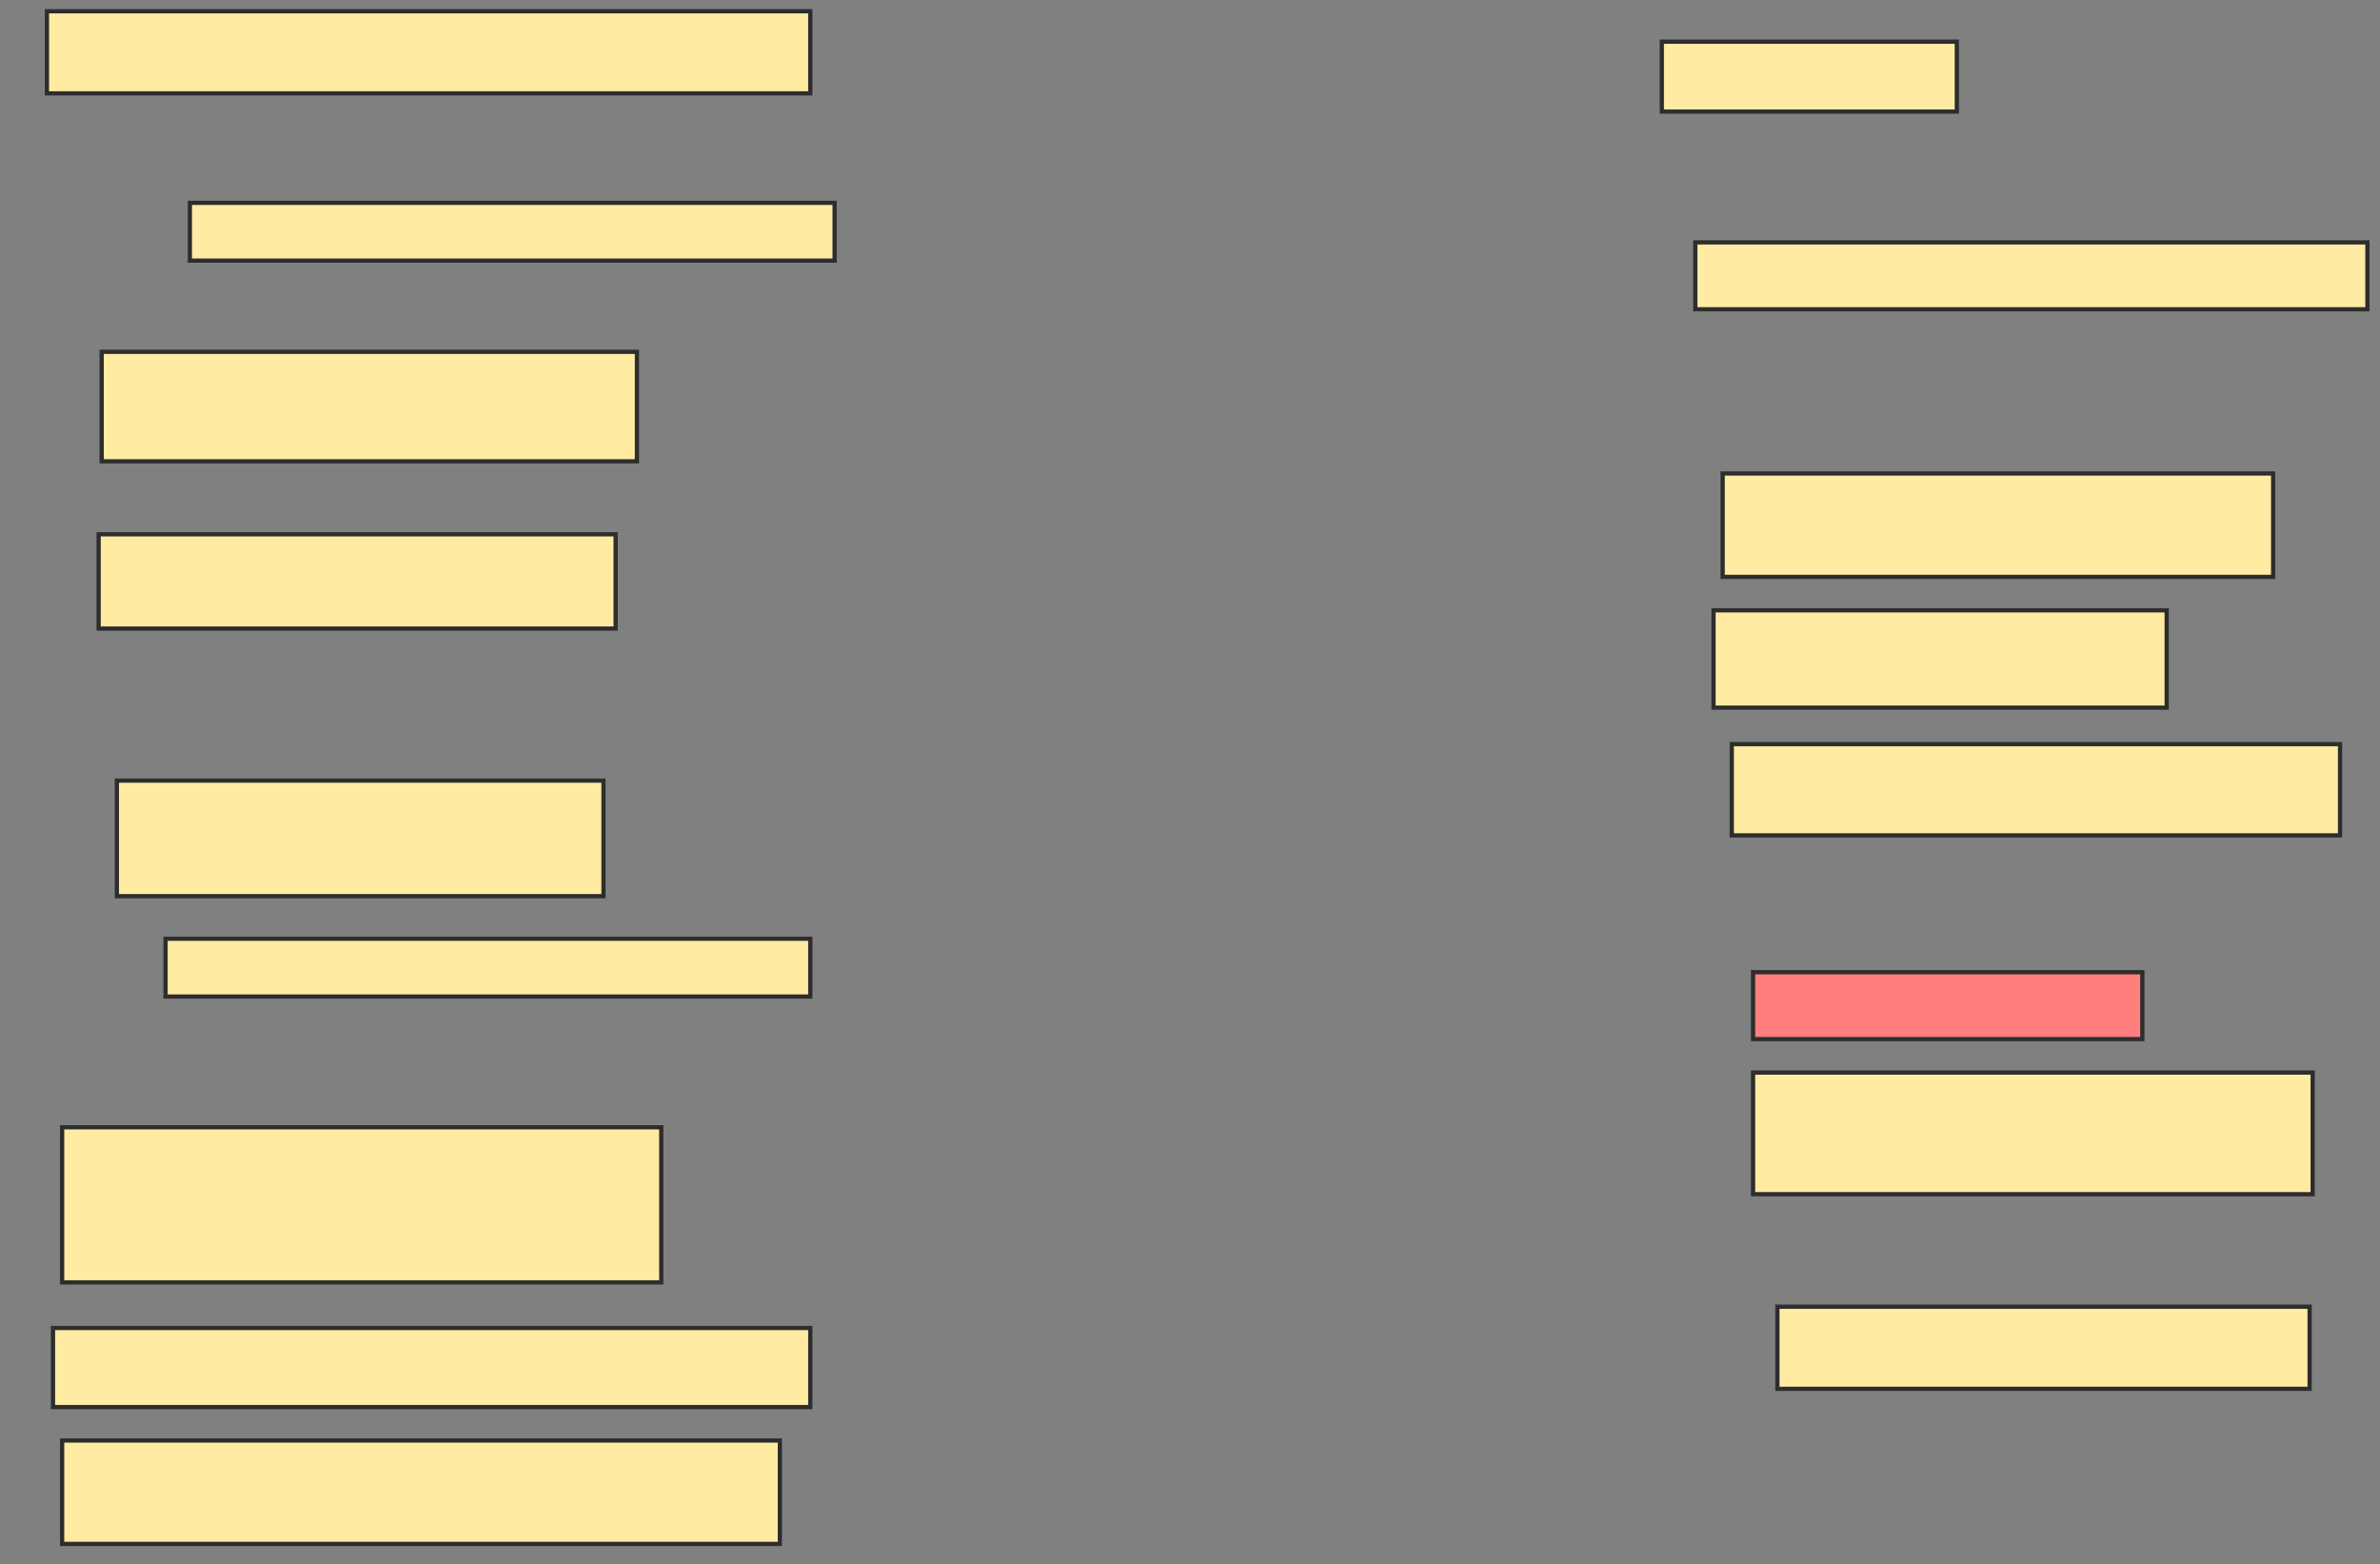 <svg xmlns="http://www.w3.org/2000/svg" width="563" height="370">
 <rect width="100%" height="100%" fill="#808080" stroke="none"/>
 <!-- Created with Image Occlusion Enhanced -->
 <g>
  <title>Labels</title>
 </g>
 <g>
  <title>Masks</title>
  <rect id="ce7fb9292e70471fbd418ae2543e85de-ao-1" height="19.424" width="180.576" y="2.662" x="11.101" stroke-linecap="null" stroke-linejoin="null" stroke-dasharray="null" stroke="#2D2D2D" fill="#FFEBA2"/>
  <rect id="ce7fb9292e70471fbd418ae2543e85de-ao-2" height="13.669" width="152.518" y="47.986" x="44.914" stroke-linecap="null" stroke-linejoin="null" stroke-dasharray="null" stroke="#2D2D2D" fill="#FFEBA2"/>
  <rect id="ce7fb9292e70471fbd418ae2543e85de-ao-3" height="25.899" width="126.619" y="83.237" x="24.05" stroke-linecap="null" stroke-linejoin="null" stroke-dasharray="null" stroke="#2D2D2D" fill="#FFEBA2"/>
  <rect id="ce7fb9292e70471fbd418ae2543e85de-ao-4" height="22.302" width="122.302" y="126.403" x="23.331" stroke-linecap="null" stroke-linejoin="null" stroke-dasharray="null" stroke="#2D2D2D" fill="#FFEBA2"/>
  <rect id="ce7fb9292e70471fbd418ae2543e85de-ao-5" height="27.338" width="115.108" y="184.676" x="27.647" stroke-linecap="null" stroke-linejoin="null" stroke-dasharray="null" stroke="#2D2D2D" fill="#FFEBA2"/>
  <rect id="ce7fb9292e70471fbd418ae2543e85de-ao-6" height="13.669" width="152.518" y="222.086" x="39.158" stroke-linecap="null" stroke-linejoin="null" stroke-dasharray="null" stroke="#2D2D2D" fill="#FFEBA2"/>
  <rect id="ce7fb9292e70471fbd418ae2543e85de-ao-7" height="36.691" width="141.727" y="266.691" x="14.698" stroke-linecap="null" stroke-linejoin="null" stroke-dasharray="null" stroke="#2D2D2D" fill="#FFEBA2"/>
  <rect id="ce7fb9292e70471fbd418ae2543e85de-ao-8" height="18.705" width="179.137" y="314.173" x="12.54" stroke-linecap="null" stroke-linejoin="null" stroke-dasharray="null" stroke="#2D2D2D" fill="#FFEBA2"/>
  <rect id="ce7fb9292e70471fbd418ae2543e85de-ao-9" height="24.46" width="169.784" y="340.791" x="14.698" stroke-linecap="null" stroke-linejoin="null" stroke-dasharray="null" stroke="#2D2D2D" fill="#FFEBA2"/>
  <rect id="ce7fb9292e70471fbd418ae2543e85de-ao-10" height="19.424" width="125.899" y="309.137" x="420.453" stroke-linecap="null" stroke-linejoin="null" stroke-dasharray="null" stroke="#2D2D2D" fill="#FFEBA2"/>
  <rect id="ce7fb9292e70471fbd418ae2543e85de-ao-11" height="28.777" width="132.374" y="253.741" x="414.698" stroke-linecap="null" stroke-linejoin="null" stroke-dasharray="null" stroke="#2D2D2D" fill="#FFEBA2"/>
  <rect id="ce7fb9292e70471fbd418ae2543e85de-ao-12" height="15.827" width="92.086" y="230" x="414.698" stroke-linecap="null" stroke-linejoin="null" stroke-dasharray="null" stroke="#2D2D2D" fill="#FF7E7E" class="qshape"/>
  <rect id="ce7fb9292e70471fbd418ae2543e85de-ao-13" height="21.583" width="143.885" y="176.043" x="409.662" stroke-linecap="null" stroke-linejoin="null" stroke-dasharray="null" stroke="#2D2D2D" fill="#FFEBA2"/>
  <rect id="ce7fb9292e70471fbd418ae2543e85de-ao-14" height="23.022" width="107.194" y="144.388" x="405.345" stroke-linecap="null" stroke-linejoin="null" stroke-dasharray="null" stroke="#2D2D2D" fill="#FFEBA2"/>
  <rect id="ce7fb9292e70471fbd418ae2543e85de-ao-15" height="24.46" width="130.216" y="112.014" x="407.504" stroke-linecap="null" stroke-linejoin="null" stroke-dasharray="null" stroke="#2D2D2D" fill="#FFEBA2"/>
  <rect id="ce7fb9292e70471fbd418ae2543e85de-ao-16" height="15.827" width="158.993" y="57.338" x="401.029" stroke-linecap="null" stroke-linejoin="null" stroke-dasharray="null" stroke="#2D2D2D" fill="#FFEBA2"/>
  <rect id="ce7fb9292e70471fbd418ae2543e85de-ao-17" height="16.547" width="69.784" y="9.856" x="393.115" stroke-linecap="null" stroke-linejoin="null" stroke-dasharray="null" stroke="#2D2D2D" fill="#FFEBA2"/>
 </g>
</svg>
